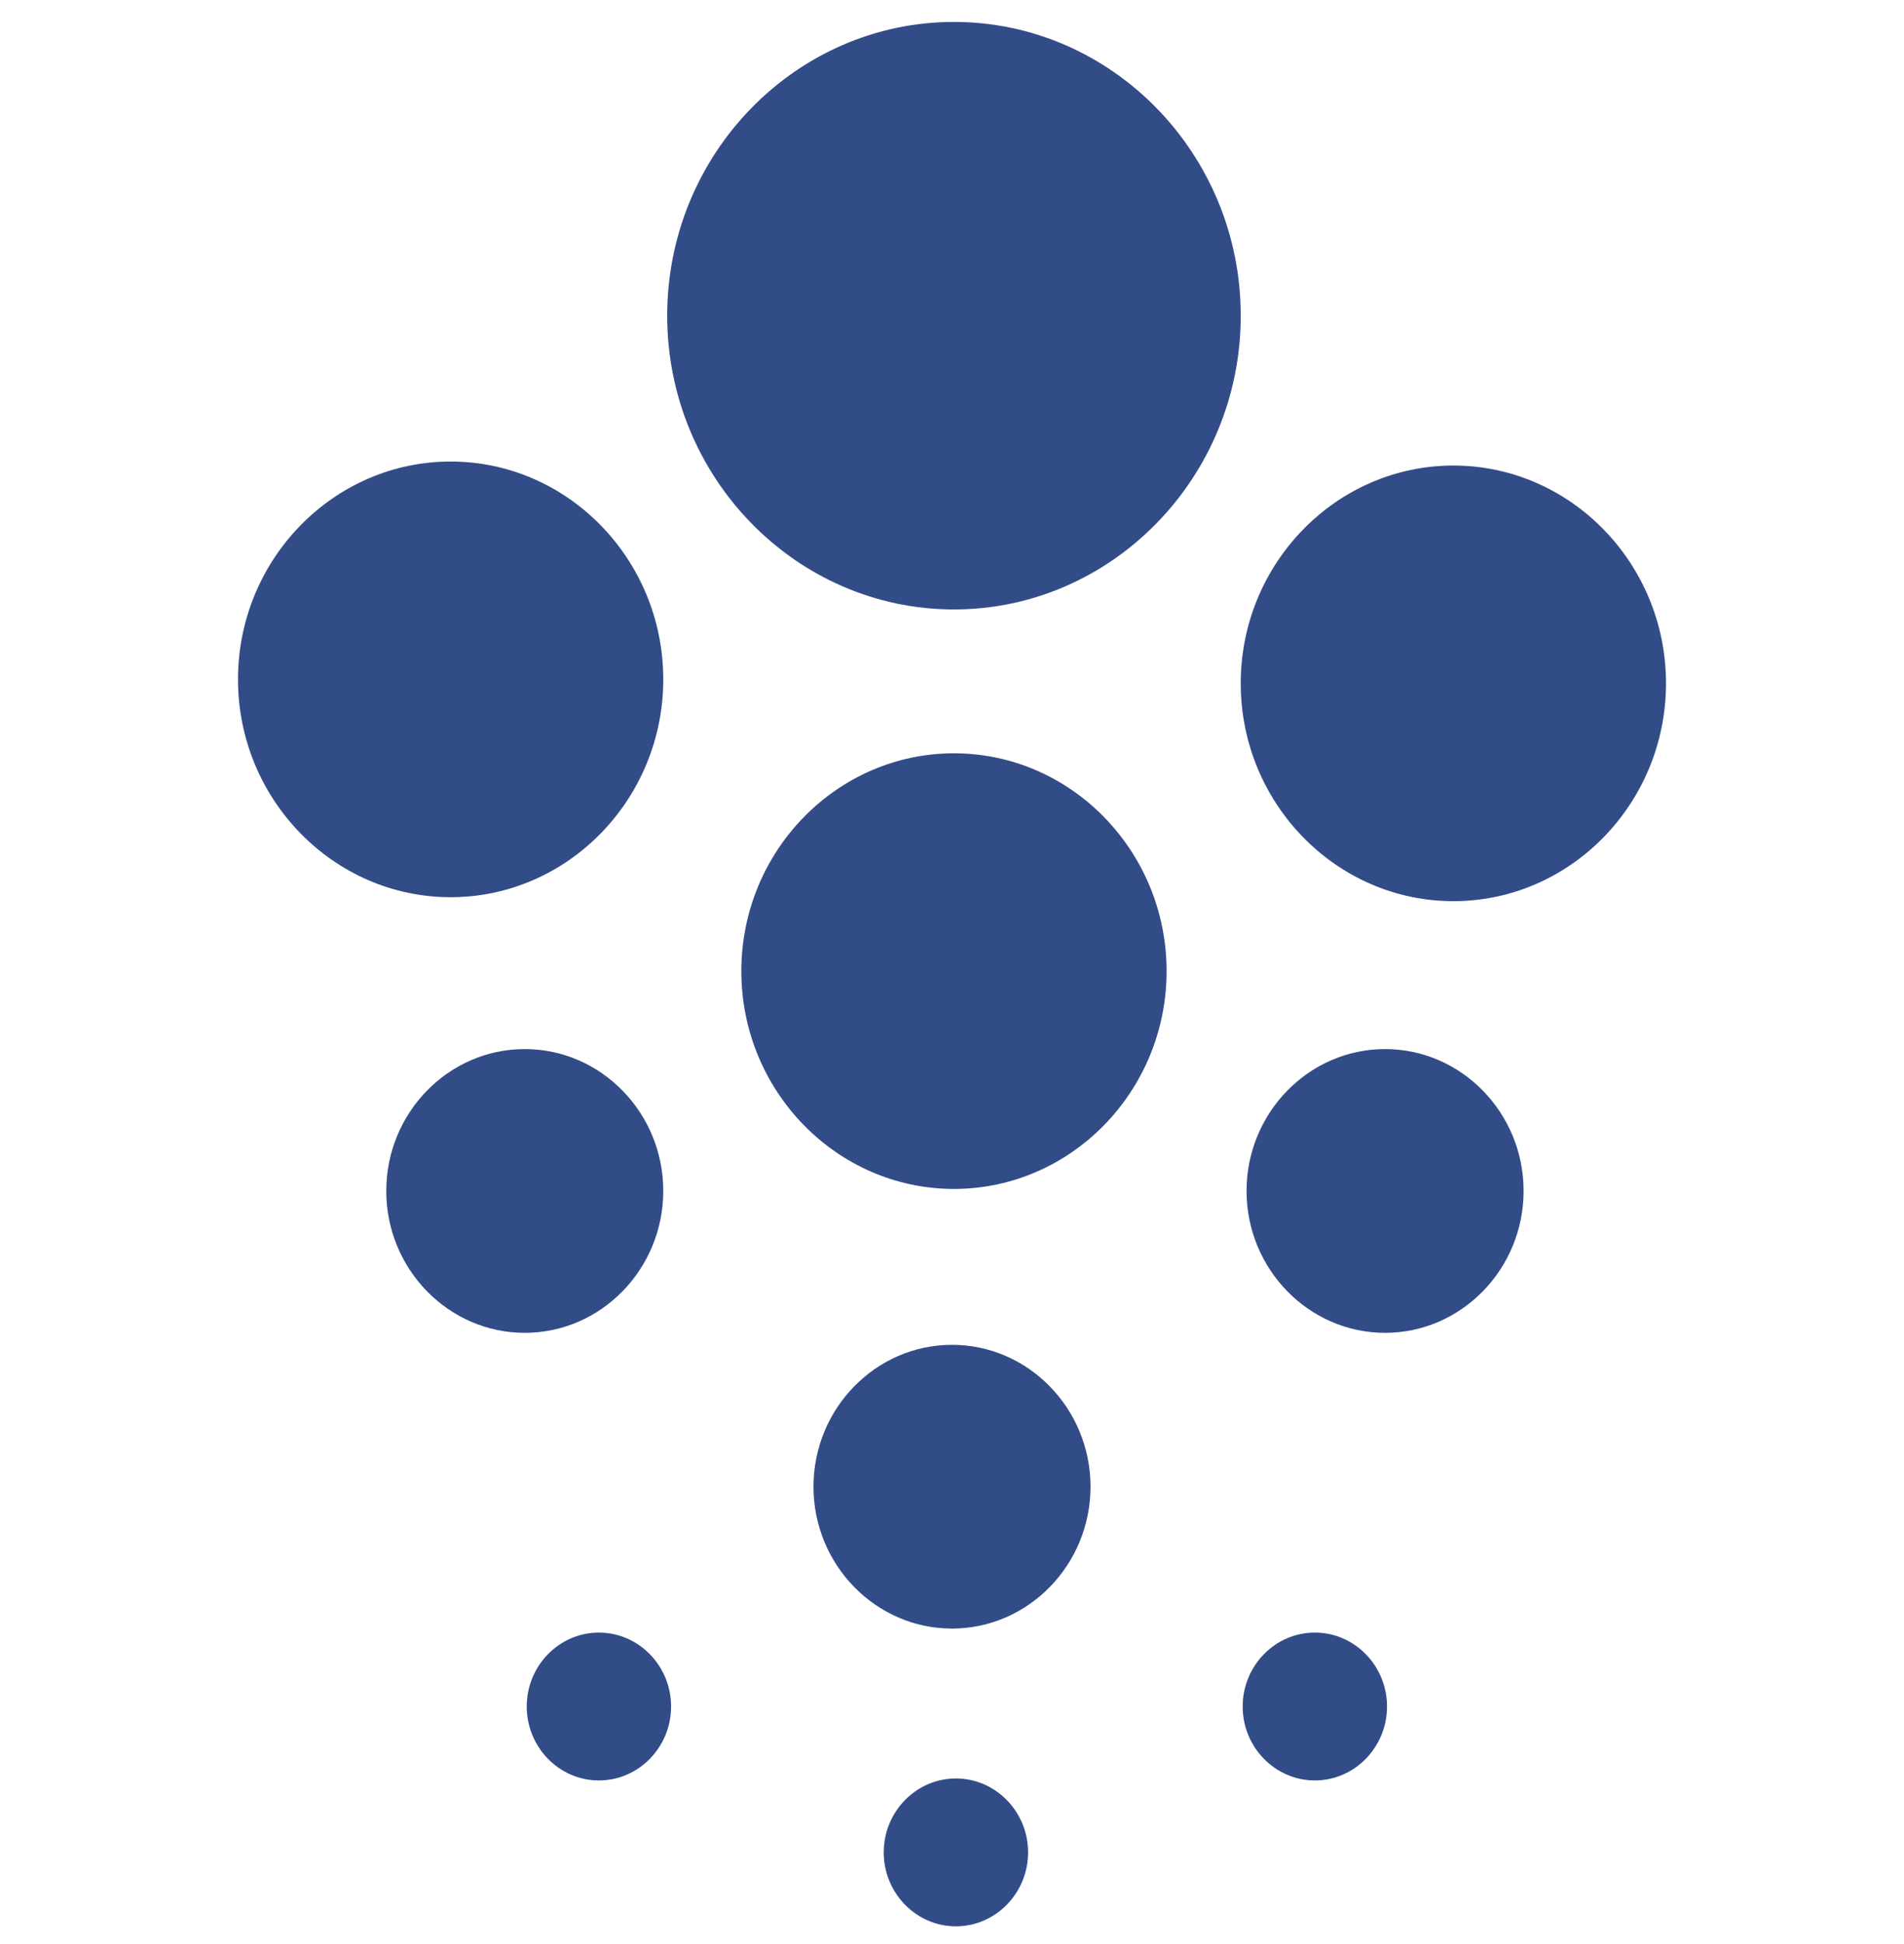 <svg width="48" height="49" viewBox="0 0 48 49" fill="none" xmlns="http://www.w3.org/2000/svg">
<path d="M31.279 7.957C31.279 12.035 28.031 15.361 24.049 15.361C20.067 15.361 16.82 12.035 16.82 7.957C16.82 3.879 20.067 0.553 24.049 0.553C28.031 0.553 31.279 3.879 31.279 7.957Z" fill="#324C88"/>
<path d="M16.721 17.124C16.721 20.147 14.313 22.614 11.361 22.614C8.408 22.614 6 20.147 6 17.124C6 14.1 8.408 11.633 11.361 11.633C14.313 11.633 16.721 14.1 16.721 17.124Z" fill="#324C88"/>
<path d="M42 17.224C42 20.248 39.592 22.714 36.639 22.714C33.687 22.714 31.279 20.248 31.279 17.224C31.279 14.201 33.687 11.734 36.639 11.734C39.592 11.734 42 14.201 42 17.224Z" fill="#324C88"/>
<path d="M24.049 29.967C27.002 29.967 29.41 27.501 29.41 24.477C29.41 21.453 27.002 18.987 24.049 18.987C21.097 18.987 18.689 21.453 18.689 24.477C18.689 27.501 21.097 29.967 24.049 29.967Z" fill="#324C88"/>
<path d="M13.229 33.594C15.153 33.594 16.721 31.987 16.721 30.018C16.721 28.048 15.153 26.442 13.229 26.442C11.306 26.442 9.738 28.048 9.738 30.018C9.738 31.987 11.306 33.594 13.229 33.594Z" fill="#324C88"/>
<path d="M38.41 30.018C38.41 31.987 36.841 33.594 34.918 33.594C32.995 33.594 31.426 31.987 31.426 30.018C31.426 28.048 32.995 26.442 34.918 26.442C36.841 26.442 38.41 28.048 38.41 30.018Z" fill="#324C88"/>
<path d="M24 41.048C25.923 41.048 27.492 39.442 27.492 37.472C27.492 35.502 25.923 33.896 24 33.896C22.077 33.896 20.508 35.502 20.508 37.472C20.508 39.442 22.077 41.048 24 41.048Z" fill="#324C88"/>
<path d="M16.918 43.012C16.918 44.039 16.101 44.876 15.098 44.876C14.096 44.876 13.279 44.039 13.279 43.012C13.279 41.986 14.096 41.149 15.098 41.149C16.101 41.149 16.918 41.986 16.918 43.012Z" fill="#324C88"/>
<path d="M33.148 44.876C34.15 44.876 34.967 44.039 34.967 43.012C34.967 41.986 34.15 41.149 33.148 41.149C32.145 41.149 31.328 41.986 31.328 43.012C31.328 44.039 32.145 44.876 33.148 44.876Z" fill="#324C88"/>
<path d="M25.918 46.689C25.918 47.715 25.101 48.553 24.098 48.553C23.096 48.553 22.279 47.715 22.279 46.689C22.279 45.663 23.096 44.826 24.098 44.826C25.101 44.826 25.918 45.663 25.918 46.689Z" fill="#324C88"/>
</svg>
